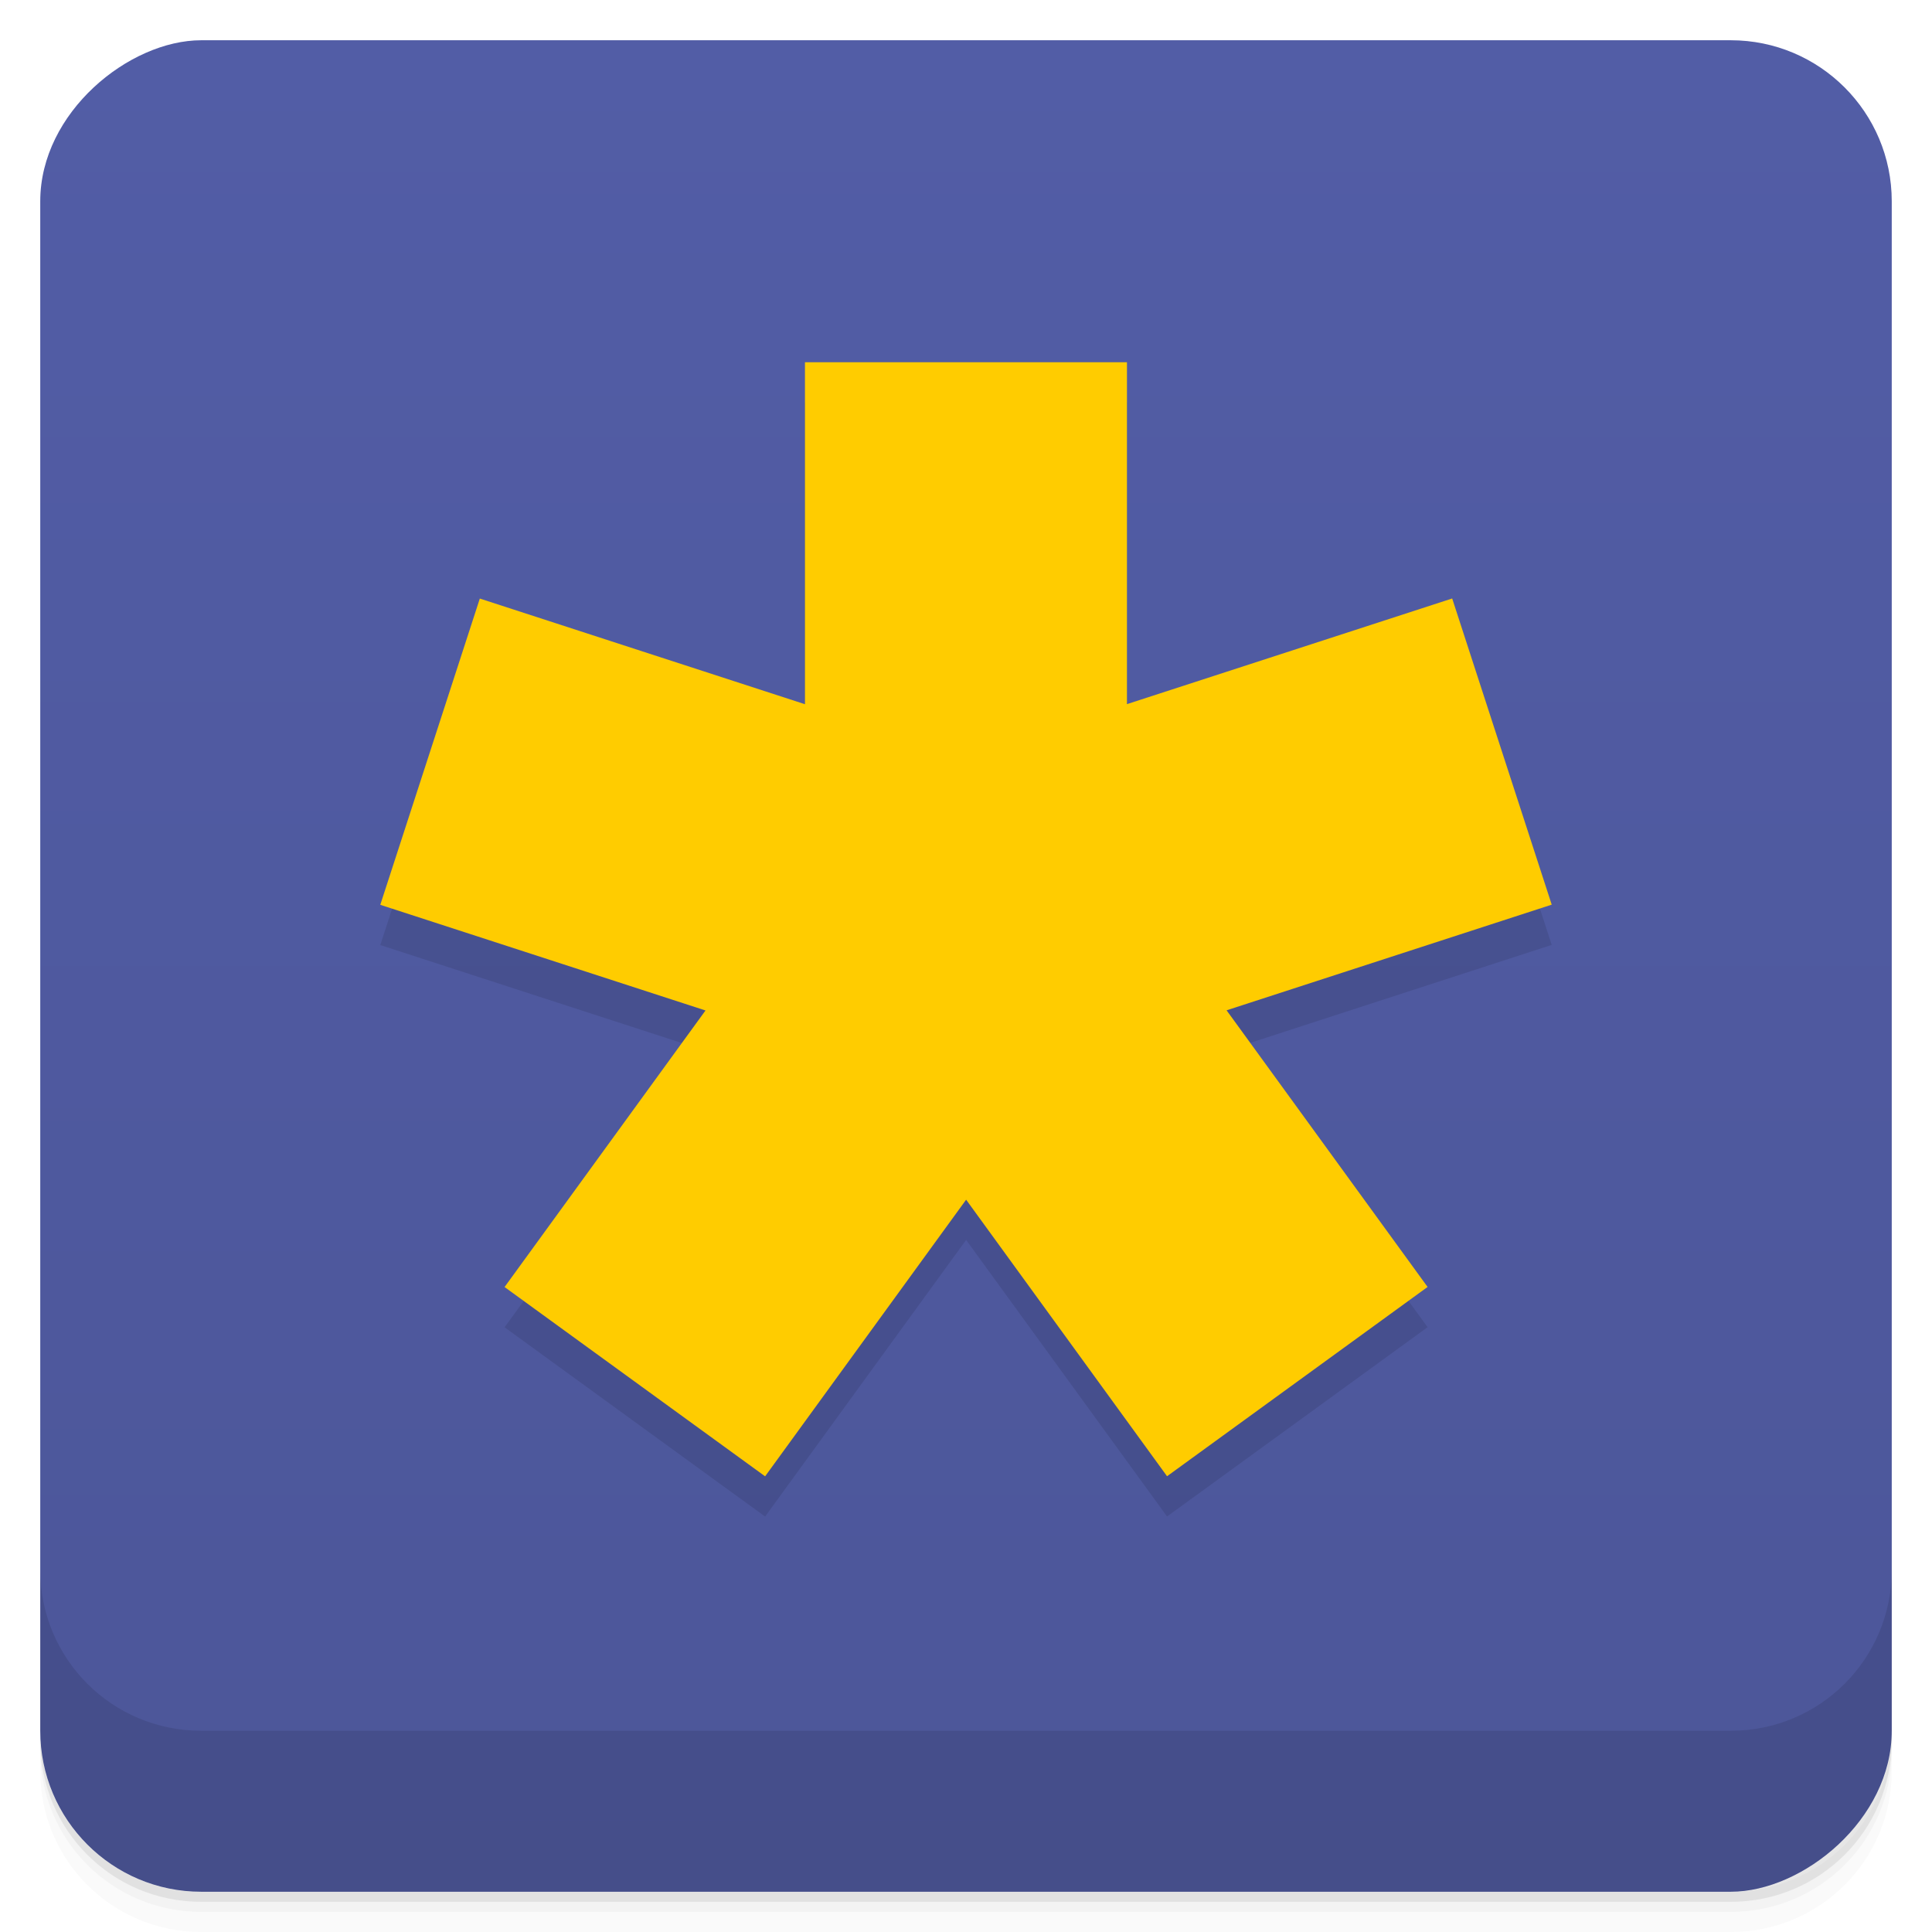 <svg width="48" height="48" version="1.1" viewBox="0 0 48 48" xmlns="http://www.w3.org/2000/svg">
 <defs>
  <linearGradient id="linearGradient4219" x1="1" x2="47" gradientTransform="translate(-48 .002)" gradientUnits="userSpaceOnUse">
   <stop style="stop-color:#4c5699" offset="0"/>
   <stop style="stop-color:#525da6" offset="1"/>
  </linearGradient>
 </defs>
 <path d="m1 43v0.25c0 2.216 1.784 4 4 4h38c2.216 0 4-1.784 4-4v-0.25c0 2.216-1.784 4-4 4h-38c-2.216 0-4-1.784-4-4zm0 0.5v0.5c0 2.216 1.784 4 4 4h38c2.216 0 4-1.784 4-4v-0.5c0 2.216-1.784 4-4 4h-38c-2.216 0-4-1.784-4-4z" style="opacity:.02"/>
 <path d="m1 43.25v0.25c0 2.216 1.784 4 4 4h38c2.216 0 4-1.784 4-4v-0.25c0 2.216-1.784 4-4 4h-38c-2.216 0-4-1.784-4-4z" style="opacity:.05"/>
 <path d="m1 43v0.25c0 2.216 1.784 4 4 4h38c2.216 0 4-1.784 4-4v-0.25c0 2.216-1.784 4-4 4h-38c-2.216 0-4-1.784-4-4z" style="opacity:.1"/>
 <rect transform="rotate(-90)" x="-47" y="1" width="46" height="46" rx="4" style="fill:url(#linearGradient4219)"/>
 <g transform="translate(0,-1004.4)">
  <path d="m1 1043.4v4c0 2.216 1.784 4 4 4h38c2.216 0 4-1.784 4-4v-4c0 2.216-1.784 4-4 4h-38c-2.216 0-4-1.784-4-4z" style="opacity:.1"/>
 </g>
 <path d="m19.999 10v8.496l-8.078-2.625-2.473 7.609 8.08 2.625-4.992 6.871 6.473 4.703 4.994-6.873 4.992 6.871 6.473-4.703-4.994-6.873 8.078-2.625-2.473-7.607-8.08 2.625v-8.494z" style="opacity:.1"/>
 <path d="m19.999 9v8.496l-8.078-2.625-2.473 7.609 8.08 2.625-4.992 6.871 6.473 4.703 4.994-6.873 4.992 6.871 6.473-4.703-4.994-6.873 8.078-2.625-2.473-7.607-8.08 2.625v-8.494z" style="fill:#fc0"/>
</svg>
